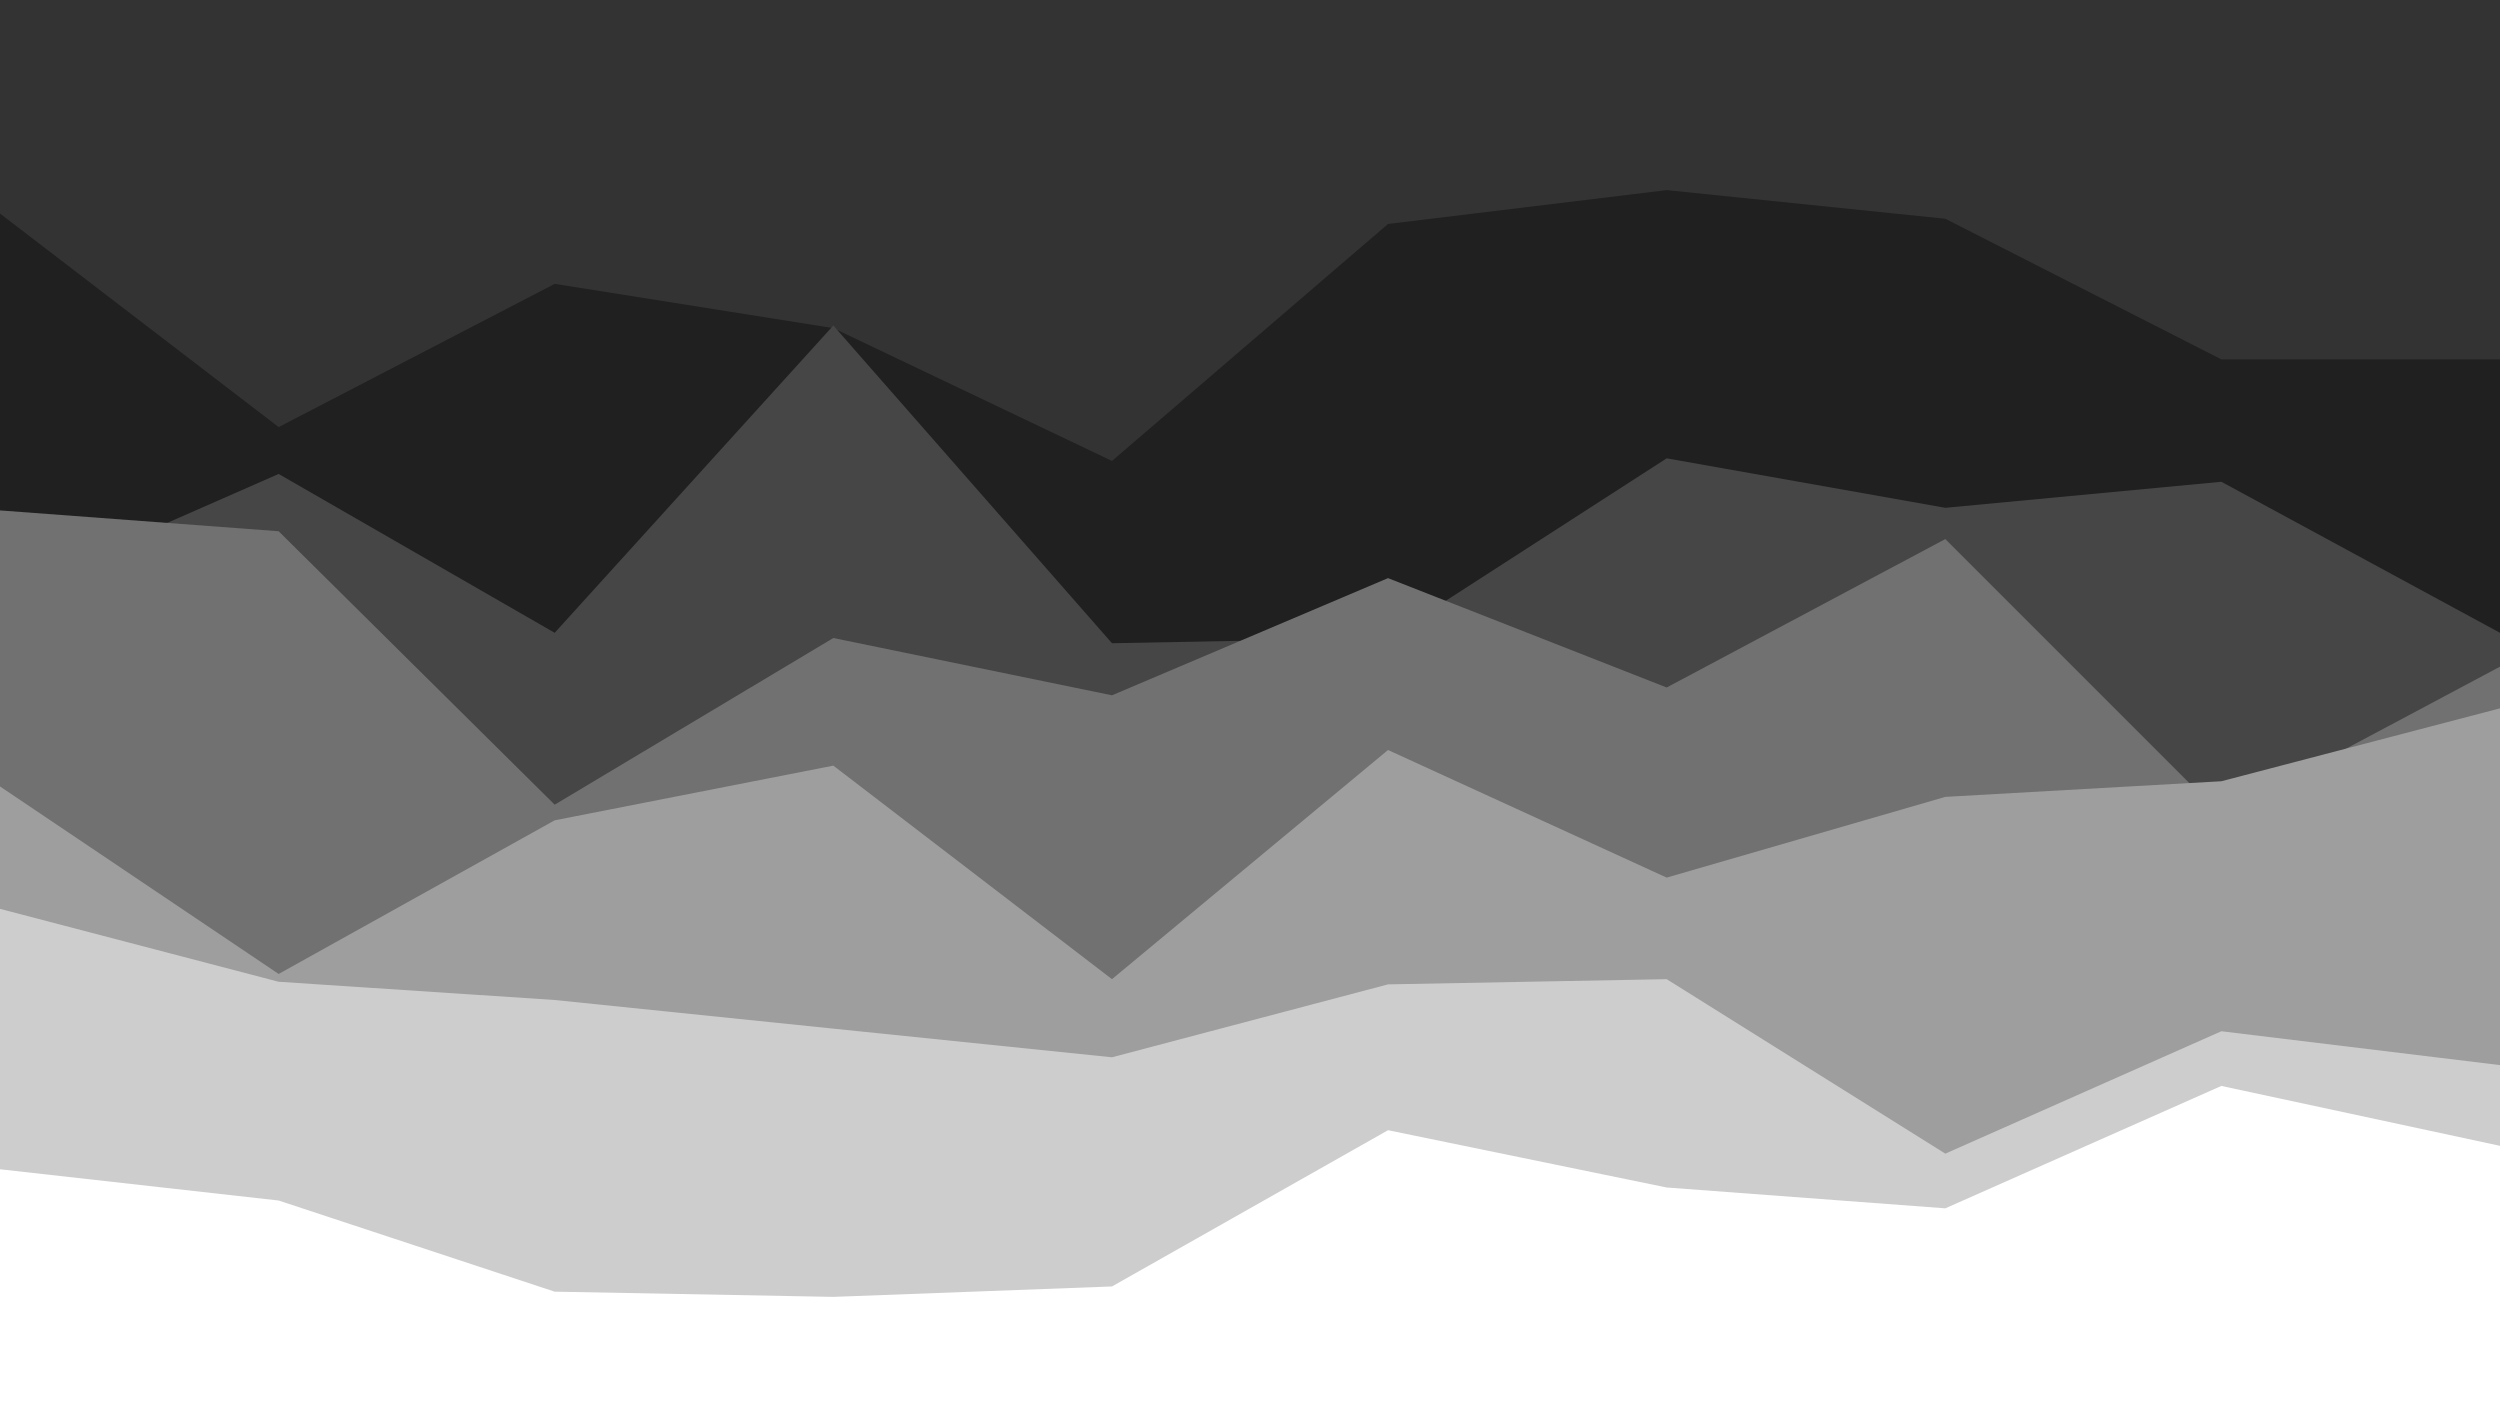 <svg id="visual" viewBox="0 0 960 540" width="960" height="540" xmlns="http://www.w3.org/2000/svg" xmlns:xlink="http://www.w3.org/1999/xlink" version="1.1"><rect x="0" y="0" width="960" height="540" fill="#333333" stroke="none"/><path d="M0 82L107 164L213 109L320 126L427 177L533 86L640 73L747 84L853 138L960 138L960 541L853 541L747 541L640 541L533 541L427 541L320 541L213 541L107 541L0 541Z" fill="#202020"></path><path d="M0 229L107 182L213 243L320 125L427 247L533 245L640 176L747 195L853 185L960 243L960 541L853 541L747 541L640 541L533 541L427 541L320 541L213 541L107 541L0 541Z" fill="#464646"></path><path d="M0 196L107 204L213 309L320 245L427 267L533 222L640 264L747 207L853 313L960 256L960 541L853 541L747 541L640 541L533 541L427 541L320 541L213 541L107 541L0 541Z" fill="#717171"></path><path d="M0 302L107 374L213 315L320 294L427 376L533 288L640 337L747 306L853 300L960 272L960 541L853 541L747 541L640 541L533 541L427 541L320 541L213 541L107 541L0 541Z" fill="#9e9e9e"></path><path d="M0 349L107 377L213 384L320 395L427 406L533 378L640 376L747 443L853 396L960 409L960 541L853 541L747 541L640 541L533 541L427 541L320 541L213 541L107 541L0 541Z" fill="#cdcdcd"></path><path d="M0 449L107 461L213 496L320 498L427 494L533 434L640 456L747 464L853 417L960 440L960 541L853 541L747 541L640 541L533 541L427 541L320 541L213 541L107 541L0 541Z" fill="#ffffff"></path></svg>